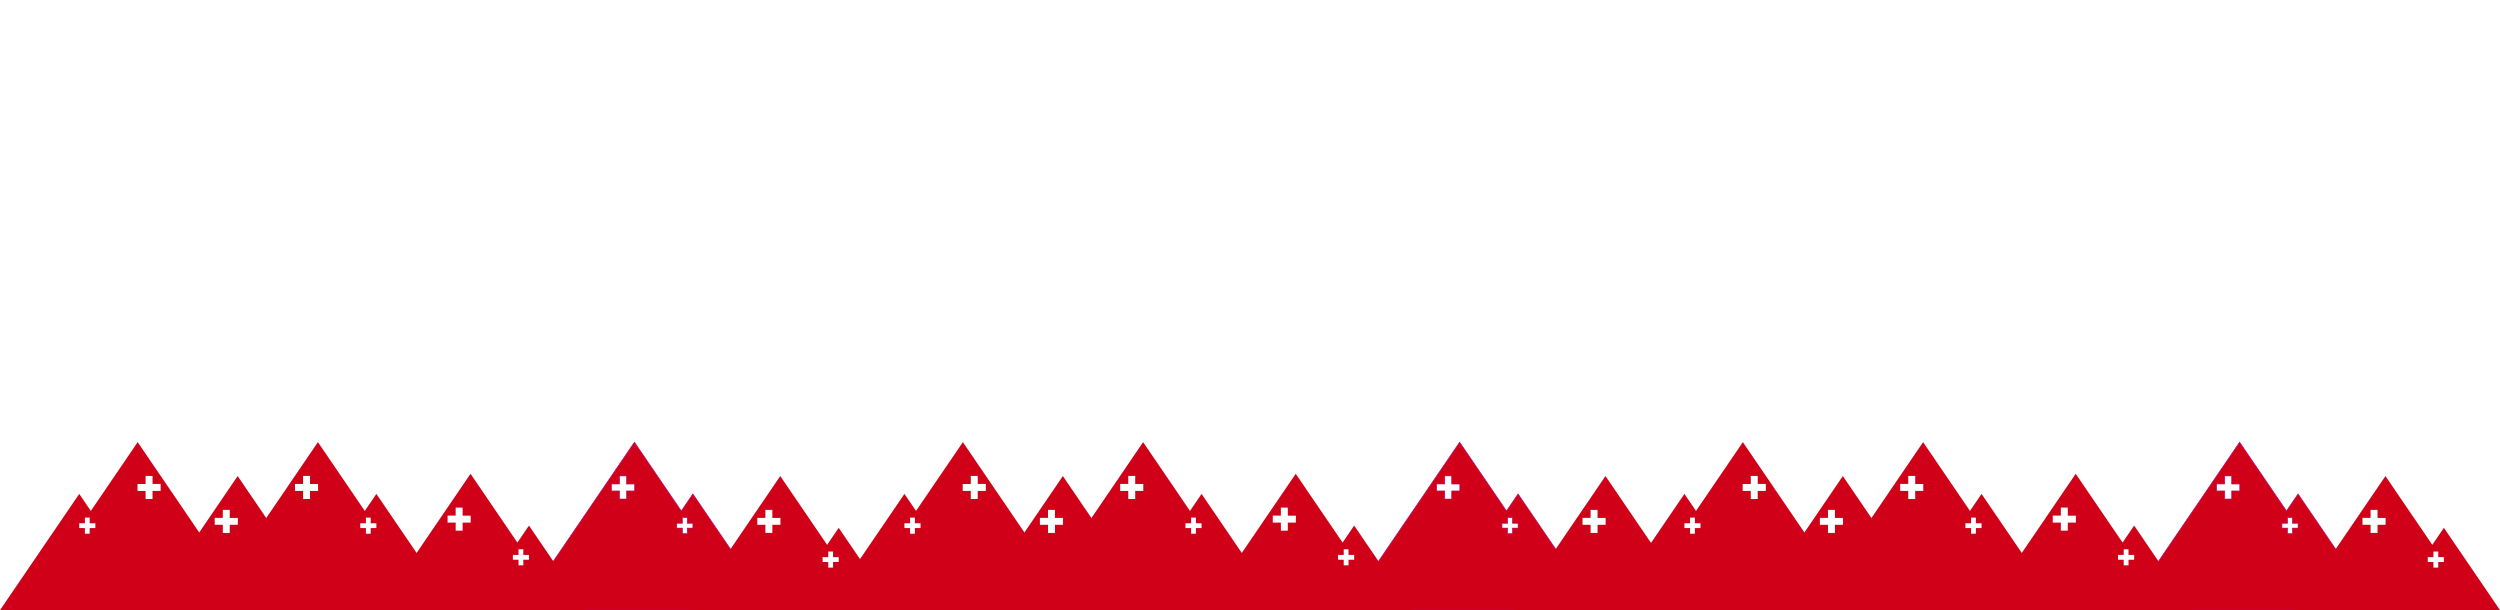 <?xml version="1.0" encoding="UTF-8" standalone="no"?>
<!-- Generator: Adobe Illustrator 19.2.1, SVG Export Plug-In . SVG Version: 6.00 Build 0)  -->

<svg
   xmlns:dc="http://purl.org/dc/elements/1.1/"
   xmlns:cc="http://creativecommons.org/ns#"
   xmlns:rdf="http://www.w3.org/1999/02/22-rdf-syntax-ns#"
   xmlns:svg="http://www.w3.org/2000/svg"
   xmlns="http://www.w3.org/2000/svg"
   xmlns:xlink="http://www.w3.org/1999/xlink"
   xmlns:sodipodi="http://sodipodi.sourceforge.net/DTD/sodipodi-0.dtd"
   xmlns:inkscape="http://www.inkscape.org/namespaces/inkscape"
   version="1.1"
   id="Layer_1"
   x="0px"
   y="0px"
   width="4423.176"
   height="1080"
   viewBox="0 0 4423.176 1080"
   xml:space="preserve"
   inkscape:version="0.91 r13725"
   sodipodi:docname="many-mountains.svg"><defs
     id="defs9" /><sodipodi:namedview
     pagecolor="#ffffff"
     bordercolor="#666666"
     borderopacity="1"
     objecttolerance="10"
     gridtolerance="10"
     guidetolerance="10"
     inkscape:pageopacity="0"
     inkscape:pageshadow="2"
     inkscape:window-width="1912"
     inkscape:window-height="1056"
     id="namedview7"
     showgrid="false"
     fit-margin-top="0"
     fit-margin-left="0"
     fit-margin-right="0"
     fit-margin-bottom="0"
     inkscape:zoom="0.28031832"
     inkscape:cx="2340.3719"
     inkscape:cy="1194.4708"
     inkscape:window-x="0"
     inkscape:window-y="16"
     inkscape:window-maximized="0"
     inkscape:current-layer="Layer_1" /><style
     type="text/css"
     id="style3">
	.st0{fill:#D10019;}
</style><g
     id="g4229"
     transform="translate(285.291,514.072)"><path
       id="path4192"
       d="m 837.199,268.199 -202.494,297.229 446.086,0 -140.191,-205.627 -20.5,30.1 -82.9,-121.701 z M 810.9,328 l 12.299,0 0,14.301 14.301,0 0,12.199 -14.301,0 0,14.301 -12.299,0 0,-14.301 -14.301,0 0,-12.301 14.301,0 0,-14.199 z m 111.199,73.699 8.5,0 0,10 10,0 0,8.5 -10,0 0,10 -8.5,0 0,-10 -10,0 0,-8.5 10,0 0,-10 z"
       style="color:#000000;clip-rule:nonzero;display:inline;overflow:visible;visibility:visible;opacity:1;isolation:auto;mix-blend-mode:normal;color-interpolation:sRGB;color-interpolation-filters:linearRGB;solid-color:#000000;solid-opacity:1;fill:#d10019;fill-opacity:1;fill-rule:nonzero;stroke:#b50075;stroke-width:1;stroke-linecap:butt;stroke-linejoin:miter;stroke-miterlimit:4;stroke-dasharray:none;stroke-dashoffset:0;stroke-opacity:1;color-rendering:auto;image-rendering:auto;shape-rendering:auto;text-rendering:auto;enable-background:accumulate"
       inkscape:connector-curvature="0" /><path
       id="path5"
       d="m 277.199,268.199 -202.494,297.229 446.086,0 -140.191,-205.627 -20.5,30.1 -82.9,-121.701 z M 250.9,328 l 12.299,0 0,14.301 14.301,0 0,12.199 -14.301,0 0,14.301 -12.299,0 0,-14.301 -14.301,0 0,-12.301 14.301,0 0,-14.199 z m 111.199,73.699 8.5,0 0,10 10,0 0,8.5 -10,0 0,10 -8.5,0 0,-10 -10,0 0,-8.5 10,0 0,-10 z"
       style="fill:#d10019"
       inkscape:connector-curvature="0" /><path
       id="use4139"
       d="m 547.199,324.199 -164.344,241.229 369.756,0 -102.012,-149.627 -20.5,30.1 -82.9,-121.701 z M 520.9,384 l 12.299,0 0,14.301 14.301,0 0,12.199 -14.301,0 0,14.301 -12.299,0 0,-14.301 -14.301,0 0,-12.301 14.301,0 0,-14.199 z m 111.199,73.699 8.5,0 0,10 10,0 0,8.5 -10,0 0,10 -8.5,0 0,-10 -10,0 0,-8.5 10,0 0,-10 z"
       style="fill:#d10019"
       inkscape:connector-curvature="0" /><path
       id="use4141"
       d="m 135.199,328.199 -161.619,237.229 364.305,0 -99.285,-145.627 -20.5,30.1 -82.9,-121.701 z M 108.9,388 l 12.299,0 0,14.301 14.301,0 0,12.199 -14.301,0 0,14.301 -12.299,0 0,-14.301 -14.301,0 0,-12.301 14.301,0 0,-14.199 z m 111.199,73.699 8.5,0 0,10 10,0 0,8.5 -10,0 0,10 -8.5,0 0,-10 -10,0 0,-8.5 10,0 0,-10 z"
       style="fill:#d10019"
       inkscape:connector-curvature="0" /><path
       id="use4145"
       d="m -41.699,268.199 -82.9,121.701 -20.5,-30.1 -140.191,205.627 446.086,0 -202.494,-297.229 z m 14,59.801 12.299,0 0,14.199 14.301,0 0,12.301 -14.301,0 0,14.301 -12.299,0 0,-14.301 -14.301,0 0,-12.199 14.301,0 0,-14.301 z m -107.4,73.699 8.5,0 0,10 10,0 0,8.5 -10,0 0,10 -8.5,0 0,-10 -10,0 0,-8.5 10,0 0,-10 z"
       style="fill:#d10019"
       inkscape:connector-curvature="0" /><path
       id="use4149"
       d="m 1095.199,328.199 -161.619,237.229 364.305,0 -99.285,-145.627 -20.5,30.1 -82.9,-121.701 z M 1068.9,388 l 12.299,0 0,14.301 14.301,0 0,12.199 -14.301,0 0,14.301 -12.299,0 0,-14.301 -14.301,0 0,-12.301 14.301,0 0,-14.199 z m 111.199,73.699 8.5,0 0,10 10,0 0,8.5 -10,0 0,10 -8.5,0 0,-10 -10,0 0,-8.5 10,0 0,-10 z"
       style="fill:#d10019"
       inkscape:connector-curvature="0" /></g><use
     x="0"
     y="0"
     xlink:href="#g4229"
     id="use4237"
     transform="translate(1460,2.3339844e-6)"
     width="100%"
     height="100%" /><use
     x="0"
     y="0"
     xlink:href="#g4229"
     id="use4239"
     transform="translate(2840,2.3339844e-6)"
     width="100%"
     height="100%" /></svg>